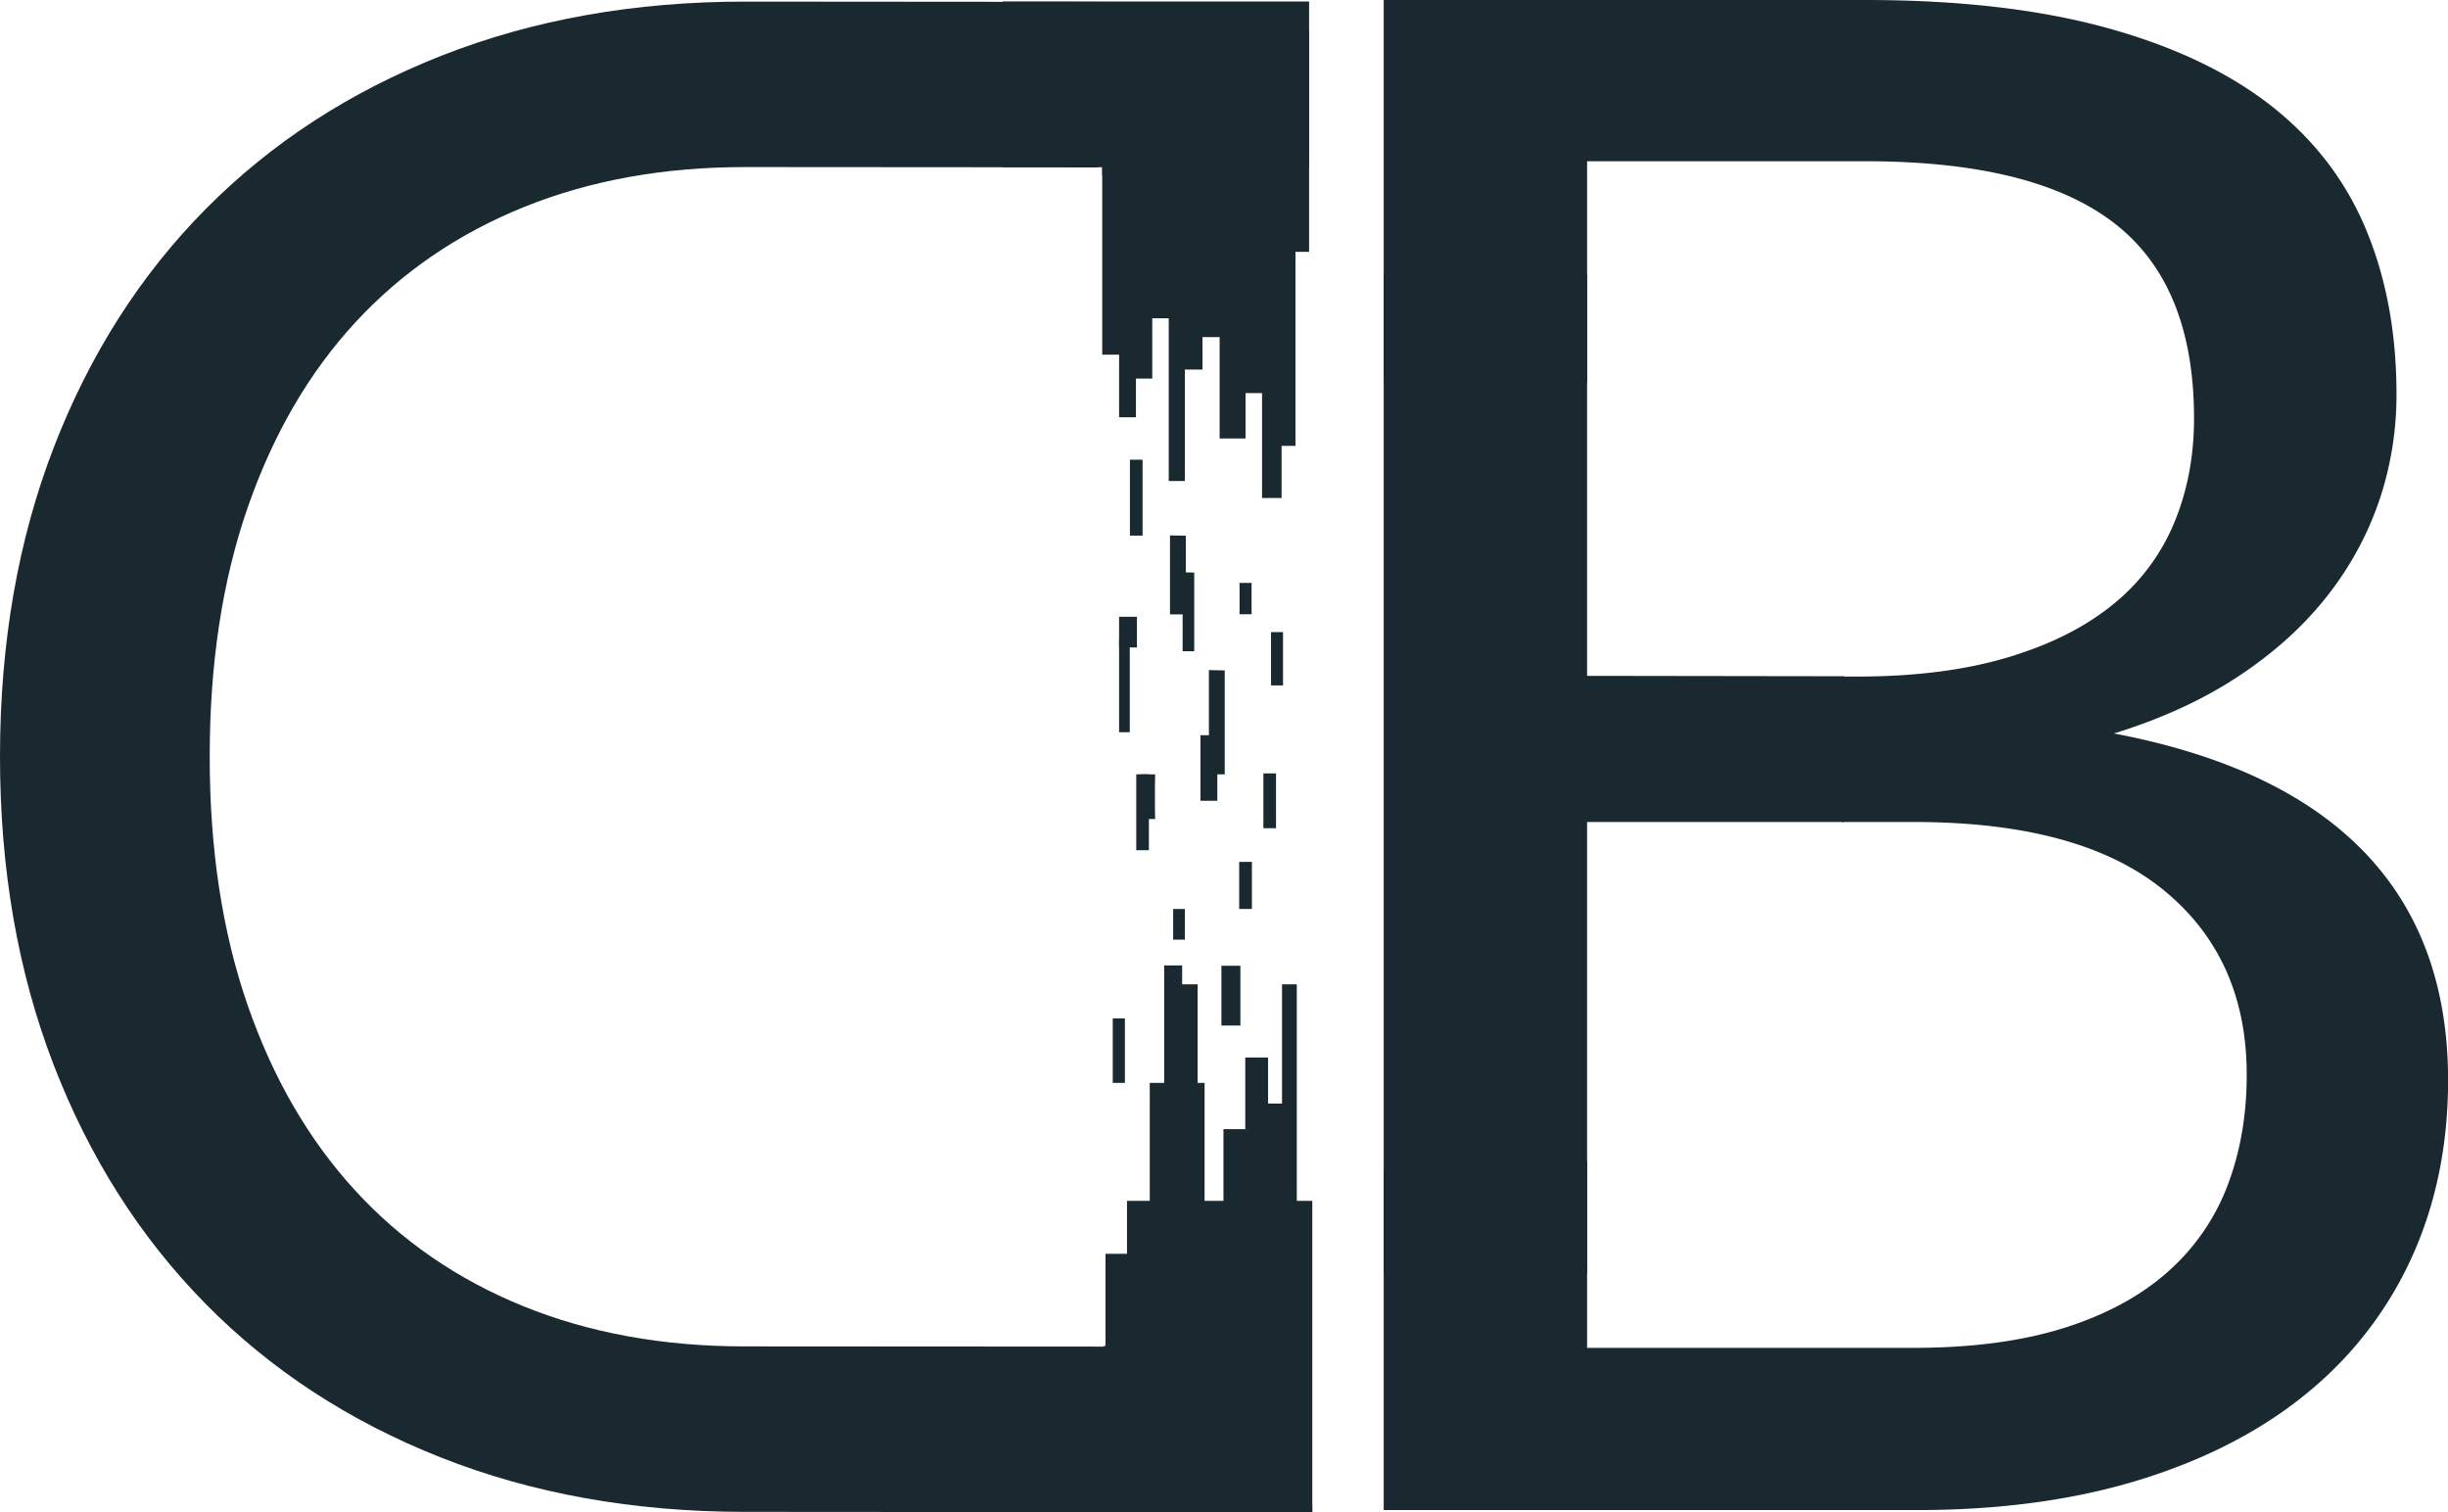 <svg id="Laag_1" data-name="Laag 1" xmlns="http://www.w3.org/2000/svg" viewBox="0 0 1264.94 781.37"><defs><style>.cls-1{fill:#1a2930;}.cls-2{fill:#1d2731;}</style></defs><title>DualBitLogoProject - Enkel Icoon</title><path class="cls-1" d="M676.55,733.41q0-18.21.15-36.42c0-.77,0-1.54,0-2.32-27.08.32-78.48.25-105-.08V695L386,694.89q-63.17,0-114.34-20.77t-87.08-60q-35.91-39.24-55.48-95.88T109.63,389.75q0-71.88,19.69-128.5t55.61-95.52q36-38.92,87.17-59.57T386.47,85.55l182,.13c0-1.49,0-2.63,0-3-.14-12.14-.15-24.28-.15-36.42,0-3.07.54-33.45.59-46.06L386.53.06Q300.51,0,229.41,28T107.65,107.13q-50.69,51.15-78.5,123T1.26,389.68Q1.2,477.34,28.92,549.25t78.33,123.4q50.61,51.48,121.65,79.58T386,780.39l290.84.21c-.09-4.12-.11-9.84-.12-10.77C676.56,757.69,676.55,745.55,676.55,733.41Z" transform="translate(-1.26 0.77)"/><path class="cls-1" d="M1222.91,439.45q-43.29-44.91-129.31-61.25,37-11.44,64.51-29.67t45.47-41.11a166.29,166.29,0,0,0,27-49.28,170.61,170.61,0,0,0,9-55.27q0-47.37-15.8-85.22t-49.26-64Q1141,27.55,1089,13.39T965.1-.77H716.25v194.9c9.24-1.18,18.73-1.06,27.94-.91,17.46.28,34.84.84,52.25,2.35q8.79.77,17.57,1.72c2.45-.19,4.89-.38,7.34-.55V82.54H965.1q87.09,0,128.48,31.86t41.39,101q0,29.42-10.34,54.18a106.68,106.68,0,0,1-31.86,42.21q-21.51,17.43-54.45,27.22t-77.58,9.79h-7.49c.06,11.4.08,22.4.08,24.12,0,12.14,0,24.28-.15,36.42,0-1.18.51,11.87-.16,14.6h37.12q86,0,129.05,35.13t43,95.56q0,31-9.82,56.91a112.84,112.84,0,0,1-30.76,44.64q-21,18.8-53.63,29.12t-77.86,10.35H821.35V599.26c-35.35-5.8-71.68-6.72-105.1,6.2v174H991.77q65.34,0,116.52-16.07T1194.6,718A193.69,193.69,0,0,0,1248,647.73q18.22-40.83,18.25-90.39Q1266.21,484.38,1222.91,439.45Z" transform="translate(-1.26 0.77)"/><path class="cls-1" d="M625.93,345.45v53.86h8.18V345.62Z" transform="translate(-1.26 0.77)"/><rect class="cls-1" x="642.77" y="88.67" width="22.18" height="114.43"/><rect class="cls-1" x="578.26" y="138.3" width="8.71" height="77.3"/><rect class="cls-1" x="594.11" y="559.51" width="28.32" height="93.66"/><rect class="cls-1" x="645.08" y="570.18" width="22" height="69.5"/><rect class="cls-1" x="612.23" y="138.27" width="50.98" height="35.91"/><path class="cls-1" d="M570.81,32.24v1.45a26.53,26.53,0,0,0,4.36-.35s.2,8,.21,8.93c0,2.71,0,5.42,0,8.13h6.28v-17C578.07,33.06,574.44,32.68,570.81,32.24Z" transform="translate(-1.26 0.77)"/><rect class="cls-1" x="632.19" y="583.42" width="22.85" height="56.27"/><rect class="cls-1" x="653.62" y="99.62" width="15.78" height="130.75"/><rect class="cls-1" x="652.82" y="399.6" width="6.53" height="28.32"/><rect class="cls-1" x="620.31" y="379.87" width="8.71" height="33.88"/><path class="cls-1" d="M782.22,348.38v75.55H954.05v-75.3Z" transform="translate(-1.26 0.77)"/><path class="cls-1" d="M586.56,131.58v63.25h10.1V131.78Z" transform="translate(-1.26 0.77)"/><path class="cls-1" d="M598.15,422.41c-.16-2.79-.16-18.42,0-23.1h-7.54v4c.26.06.1,3.24.11,3.64,0,2.93,0,5.87,0,8.8,0,2.22,0,4.44,0,6.66Z" transform="translate(-1.26 0.77)"/><rect class="cls-1" x="602.22" y="99.09" width="23.96" height="15.25"/><rect class="cls-1" x="578.26" y="112.16" width="66.08" height="52.28"/><path class="cls-1" d="M660.12,32.57V96.14h6.53V32.08Z" transform="translate(-1.26 0.77)"/><rect class="cls-1" x="569.55" y="79.48" width="15.75" height="103.77"/><path class="cls-1" d="M605.82,275.89v40.8H614V276Z" transform="translate(-1.26 0.77)"/><path class="cls-1" d="M612.35,294.93v40.79h6V295.06Z" transform="translate(-1.26 0.77)"/><rect class="cls-1" x="601.56" y="498.82" width="9.28" height="70.62"/><rect class="cls-1" x="587.13" y="400.08" width="6.53" height="39.21"/><path class="cls-1" d="M575.17,32.75v89.53h10.89V33.7Q580.62,33.33,575.17,32.75Z" transform="translate(-1.26 0.77)"/><path class="cls-1" d="M570.81,32.24V89.83H581.7V33.36C578.07,33.06,574.44,32.68,570.81,32.24Z" transform="translate(-1.26 0.77)"/><rect class="cls-1" x="571.24" y="647.82" width="21.78" height="75.27"/><rect class="cls-1" x="631.14" y="498.99" width="9.8" height="30.89"/><path class="cls-1" d="M592.52,780.54q29-.15,58.11-.11,14.36,0,28.72,0V619.68H583.61V780.6Z" transform="translate(-1.26 0.77)"/><rect class="cls-1" x="643.46" y="546.39" width="11.79" height="37.03"/><rect class="cls-2" x="674.55" y="777.68" width="3.53" height="3.69"/><rect class="cls-1" x="609.56" y="508.58" width="9.28" height="70.62"/><rect class="cls-1" x="640.32" y="445.32" width="6.57" height="24.33"/><rect class="cls-1" x="662.45" y="508.58" width="7.64" height="115.61"/><rect class="cls-1" x="518.22" y="0.77" width="158.22" height="85.64"/><rect class="cls-1" x="578.26" y="318.68" width="9.22" height="15.85"/><rect class="cls-1" x="578.26" y="330.43" width="5.52" height="47.89"/><rect class="cls-1" x="656.77" y="326.6" width="6.2" height="27.54"/><rect class="cls-1" x="606.2" y="469.66" width="6.03" height="15.85"/><rect class="cls-1" x="604.38" y="138.27" width="16.97" height="52.68"/><rect class="cls-1" x="574.99" y="526.2" width="6.28" height="33.31"/><rect class="cls-1" x="583.86" y="237.53" width="6.53" height="39.21"/><rect class="cls-1" x="581.28" y="15.6" width="95.16" height="114.52"/><rect class="cls-1" x="612.74" y="130.12" width="30.87" height="43"/><path class="cls-1" d="M653.39,195v61.54h10.1V195.22Z" transform="translate(-1.26 0.77)"/><rect class="cls-1" x="640.51" y="301.18" width="6.2" height="16.19"/><rect class="cls-1" x="714.99" y="141.45" width="105.09" height="516.23"/><rect class="cls-1" x="603.91" y="160.43" width="8.32" height="88.1"/><rect class="cls-1" x="630.21" y="151.74" width="13.39" height="74.82"/></svg>